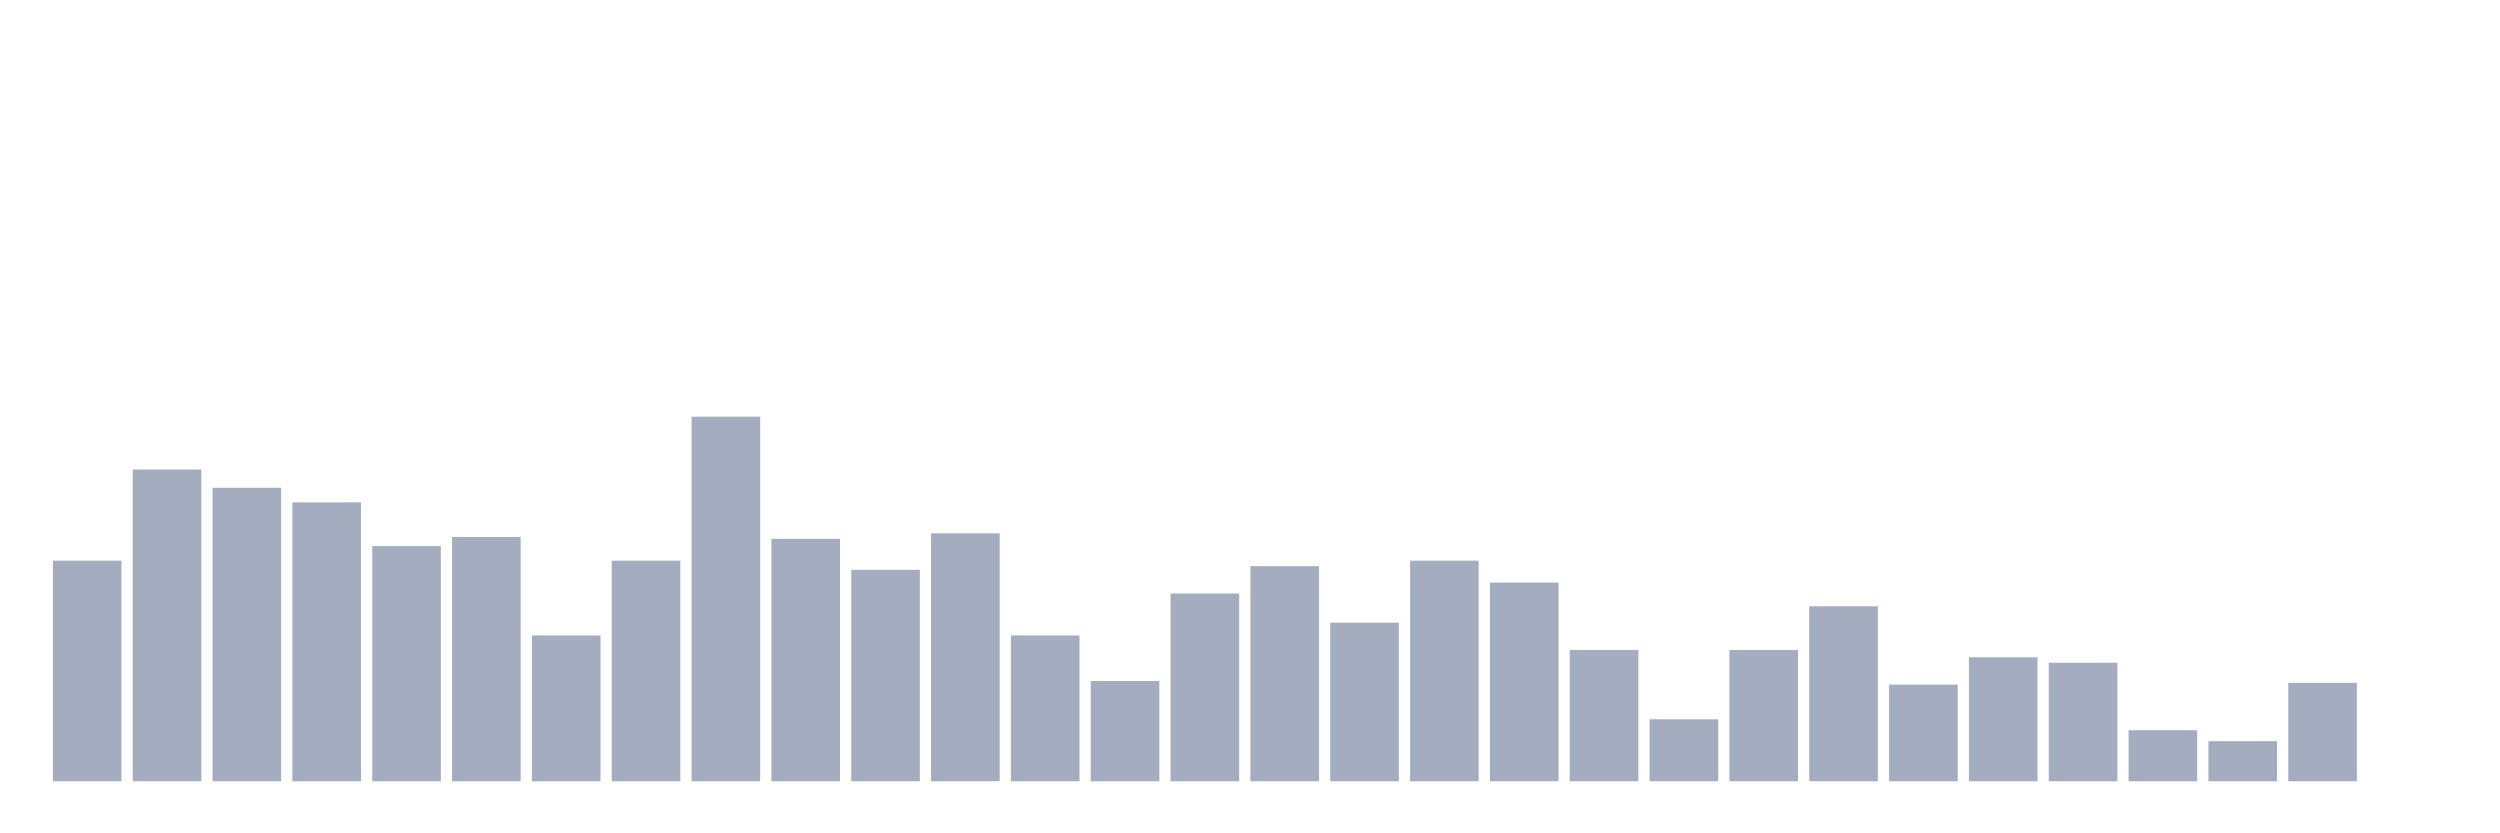 <svg xmlns="http://www.w3.org/2000/svg" viewBox="0 0 480 160"><g transform="translate(10,10)"><rect class="bar" x="0.153" width="13.175" y="97.65" height="42.35" fill="rgb(164,173,192)"></rect><rect class="bar" x="15.482" width="13.175" y="80.15" height="59.85" fill="rgb(164,173,192)"></rect><rect class="bar" x="30.81" width="13.175" y="83.65" height="56.35" fill="rgb(164,173,192)"></rect><rect class="bar" x="46.138" width="13.175" y="86.45" height="53.55" fill="rgb(164,173,192)"></rect><rect class="bar" x="61.466" width="13.175" y="94.85" height="45.15" fill="rgb(164,173,192)"></rect><rect class="bar" x="76.794" width="13.175" y="93.1" height="46.9" fill="rgb(164,173,192)"></rect><rect class="bar" x="92.123" width="13.175" y="112" height="28" fill="rgb(164,173,192)"></rect><rect class="bar" x="107.451" width="13.175" y="97.65" height="42.35" fill="rgb(164,173,192)"></rect><rect class="bar" x="122.779" width="13.175" y="70" height="70" fill="rgb(164,173,192)"></rect><rect class="bar" x="138.107" width="13.175" y="93.45" height="46.55" fill="rgb(164,173,192)"></rect><rect class="bar" x="153.436" width="13.175" y="99.4" height="40.6" fill="rgb(164,173,192)"></rect><rect class="bar" x="168.764" width="13.175" y="92.4" height="47.6" fill="rgb(164,173,192)"></rect><rect class="bar" x="184.092" width="13.175" y="112" height="28" fill="rgb(164,173,192)"></rect><rect class="bar" x="199.42" width="13.175" y="120.75" height="19.25" fill="rgb(164,173,192)"></rect><rect class="bar" x="214.748" width="13.175" y="103.95" height="36.05" fill="rgb(164,173,192)"></rect><rect class="bar" x="230.077" width="13.175" y="98.7" height="41.3" fill="rgb(164,173,192)"></rect><rect class="bar" x="245.405" width="13.175" y="109.55" height="30.45" fill="rgb(164,173,192)"></rect><rect class="bar" x="260.733" width="13.175" y="97.65" height="42.35" fill="rgb(164,173,192)"></rect><rect class="bar" x="276.061" width="13.175" y="101.85" height="38.15" fill="rgb(164,173,192)"></rect><rect class="bar" x="291.39" width="13.175" y="114.8" height="25.2" fill="rgb(164,173,192)"></rect><rect class="bar" x="306.718" width="13.175" y="128.1" height="11.9" fill="rgb(164,173,192)"></rect><rect class="bar" x="322.046" width="13.175" y="114.8" height="25.2" fill="rgb(164,173,192)"></rect><rect class="bar" x="337.374" width="13.175" y="106.4" height="33.6" fill="rgb(164,173,192)"></rect><rect class="bar" x="352.702" width="13.175" y="121.45" height="18.55" fill="rgb(164,173,192)"></rect><rect class="bar" x="368.031" width="13.175" y="116.2" height="23.8" fill="rgb(164,173,192)"></rect><rect class="bar" x="383.359" width="13.175" y="117.25" height="22.75" fill="rgb(164,173,192)"></rect><rect class="bar" x="398.687" width="13.175" y="130.2" height="9.8" fill="rgb(164,173,192)"></rect><rect class="bar" x="414.015" width="13.175" y="132.3" height="7.7" fill="rgb(164,173,192)"></rect><rect class="bar" x="429.344" width="13.175" y="121.1" height="18.9" fill="rgb(164,173,192)"></rect><rect class="bar" x="444.672" width="13.175" y="140" height="0" fill="rgb(164,173,192)"></rect></g></svg>